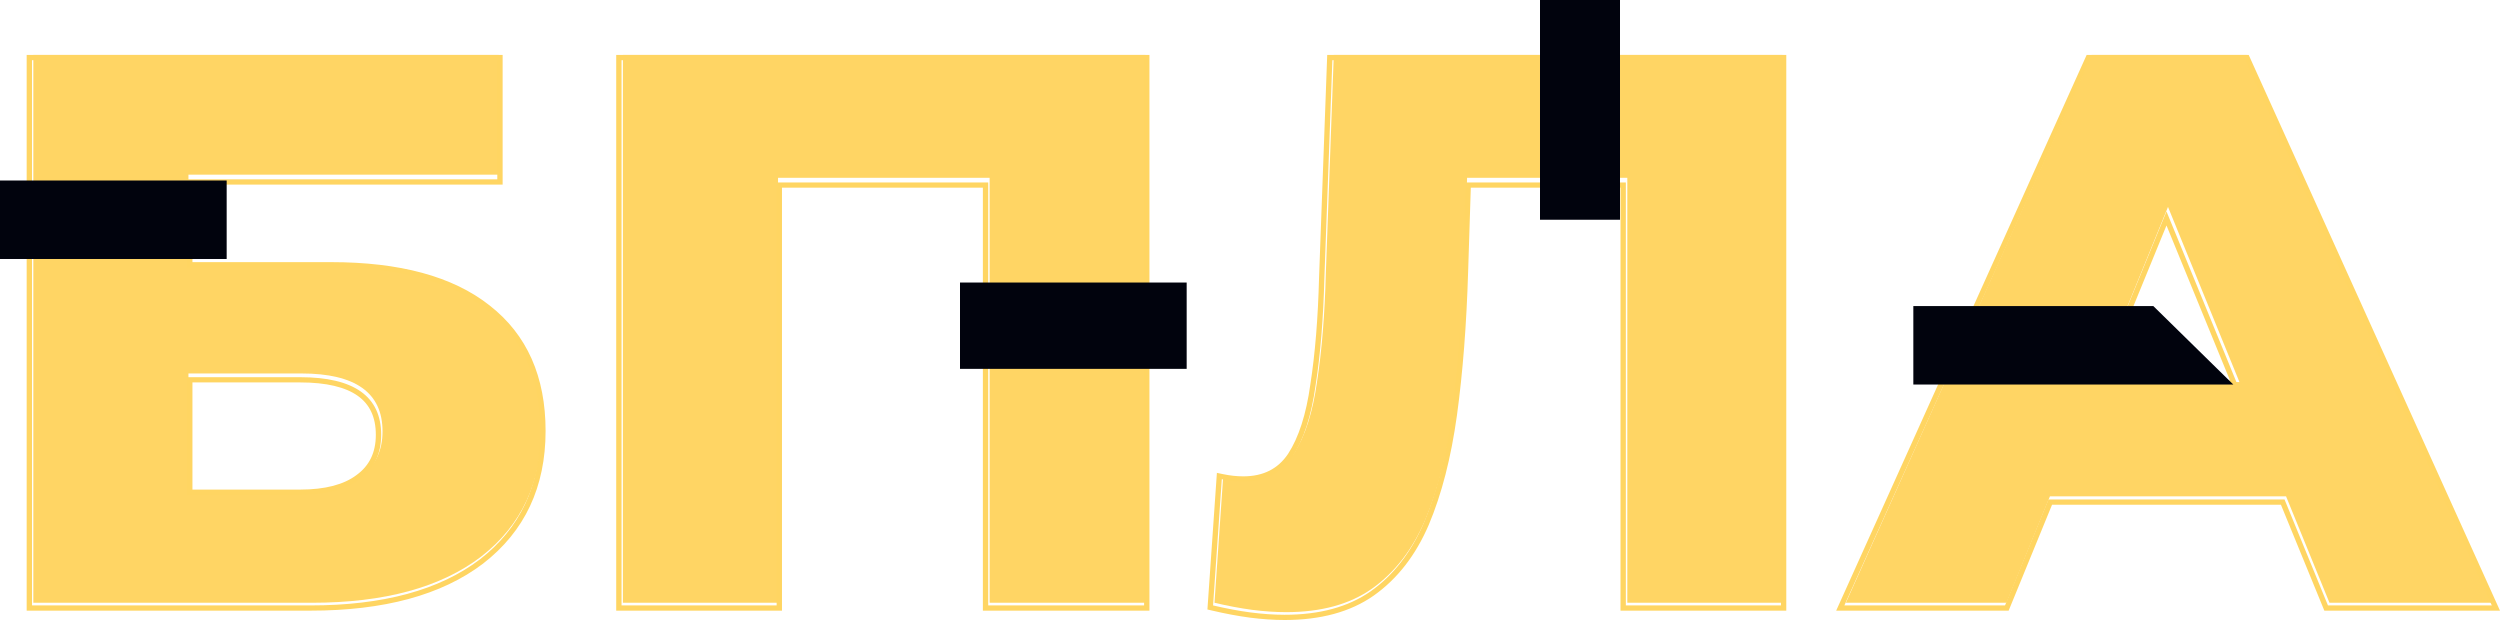 <svg width="375" height="93" viewBox="0 0 375 93" fill="none" xmlns="http://www.w3.org/2000/svg">
<path d="M5 90.414V8.24H74.8V26.201H28.267V39.466H49.863C60.044 39.466 67.8 41.58 73.129 45.806C78.538 50.032 81.243 56.136 81.243 64.118C81.243 72.336 78.22 78.792 72.175 83.488C66.129 88.105 57.658 90.414 46.761 90.414H5ZM28.267 73.745H45.209C49.107 73.745 52.09 72.962 54.158 71.397C56.306 69.832 57.38 67.601 57.38 64.706C57.38 58.914 53.323 56.019 45.209 56.019H28.267V73.745Z" fill="#FFD564"/>
<path d="M93.438 90.414V8.24H171.829V90.414H148.443V21.506L153.693 26.671H111.574L116.705 21.506V90.414H93.438Z" fill="#FFD564"/>
<path d="M192.91 91.823C191.319 91.823 189.609 91.705 187.78 91.471C186.03 91.236 184.16 90.884 182.172 90.414L183.484 71.397C184.598 71.632 185.672 71.749 186.706 71.749C189.967 71.749 192.433 70.497 194.103 67.992C195.774 65.41 196.927 61.81 197.564 57.193C198.279 52.575 198.717 47.175 198.876 40.992L200.069 8.24H267.363V90.414H244.097V21.506L249.227 26.671H215.461L220.234 21.271L219.637 40.053C219.398 48.036 218.842 55.236 217.967 61.653C217.092 67.992 215.7 73.431 213.791 77.971C211.882 82.431 209.217 85.875 205.796 88.301C202.456 90.649 198.16 91.823 192.91 91.823Z" fill="#FFD564"/>
<path d="M276.877 90.414L313.746 8.24H337.012L374 90.414H349.421L320.547 19.627H329.853L300.979 90.414H276.877ZM297.041 74.449L303.126 57.31H343.932L350.018 74.449H297.041Z" fill="#FFD564"/>
<path fill-rule="evenodd" clip-rule="evenodd" d="M4 91.598V8.24H75.395V27.686H28.866V39.32H49.66C59.936 39.32 67.898 41.441 73.424 45.802C79.057 50.184 81.838 56.505 81.838 64.641C81.838 73.037 78.721 79.699 72.466 84.535L72.461 84.54C66.227 89.279 57.559 91.598 46.558 91.598H4ZM72.924 46.414C67.595 42.208 59.84 40.105 49.66 40.105H28.065V26.901H74.595V9.025H4.801V90.814H46.558C57.454 90.814 65.925 88.516 71.97 83.92C78.015 79.246 81.037 72.82 81.037 64.641C81.037 56.696 78.333 50.62 72.924 46.414ZM53.472 71.26L53.478 71.255C55.399 69.862 56.375 67.888 56.375 65.225C56.375 62.545 55.446 60.642 53.663 59.375C51.833 58.075 48.99 57.363 45.007 57.363H28.866V73.438H45.007C48.811 73.438 51.593 72.675 53.467 71.264L53.472 71.26ZM28.065 74.222V56.579H45.007C53.12 56.579 57.176 59.461 57.176 65.225C57.176 68.108 56.102 70.328 53.955 71.885C51.887 73.443 48.904 74.222 45.007 74.222H28.065ZM92.431 91.598V8.24H172.416V91.598H147.431V28.153H117.297V91.598H92.431ZM116.496 27.369H148.231V90.814H171.615V9.025H93.231V90.814H116.496V27.369ZM187.461 92.643L187.457 92.642C185.677 92.404 183.781 92.049 181.771 91.576L181.113 91.422L182.534 70.929L183.438 71.119C184.502 71.342 185.519 71.452 186.491 71.452C189.503 71.452 191.706 70.322 193.216 68.071C194.798 65.633 195.927 62.176 196.555 57.642L196.556 57.636L196.557 57.629C197.266 53.075 197.702 47.734 197.86 41.604L197.86 41.595L199.081 8.24H267.943V91.598H243.077V28.153H220.621L220.22 40.712C219.981 48.678 219.422 55.872 218.543 62.292L218.543 62.293C217.661 68.65 216.255 74.133 214.314 78.728L214.312 78.733C212.355 83.283 209.607 86.835 206.048 89.347L206.046 89.349C202.536 91.804 198.065 93 192.695 93C191.065 93 189.32 92.88 187.461 92.643ZM219.845 27.369H243.877V90.814H267.142V9.025H199.854L198.66 41.623C198.501 47.777 198.064 53.152 197.348 57.748C196.712 62.343 195.559 65.927 193.888 68.497C192.218 70.99 189.752 72.236 186.491 72.236C185.705 72.236 184.895 72.168 184.062 72.033C183.801 71.99 183.536 71.941 183.27 71.885L181.958 90.814C183.946 91.281 185.815 91.632 187.565 91.865C189.394 92.099 191.104 92.216 192.695 92.216C197.945 92.216 202.24 91.047 205.58 88.71C209 86.296 211.665 82.868 213.574 78.428C215.483 73.911 216.874 68.497 217.749 62.188C218.624 55.8 219.181 48.634 219.42 40.689L219.845 27.369ZM275.426 91.598L312.998 8.24H337.306L375 91.598H348.651L342.139 75.707H307.808L301.296 91.598H275.426ZM307.266 74.923H342.681L349.193 90.814H373.77L336.785 9.025H313.52L276.655 90.814H300.755L307.266 74.923ZM324.974 31.713L314.257 57.864H335.69L324.974 31.713ZM334.506 57.08L324.974 33.818L315.441 57.08H334.506Z" fill="#FFD562"/>
<path d="M0 27.076H34V38.848H0V27.076Z" fill="#01030D"/>
<path d="M144 42.38H178V55.329H144V42.38Z" fill="#01030D"/>
<path d="M231 32.962V1.14441e-05H243V32.962H231Z" fill="#01030D"/>
<path d="M335 57.684L287 57.684V45.911L323 45.911L335 57.684Z" fill="#01030D"/>
</svg>

